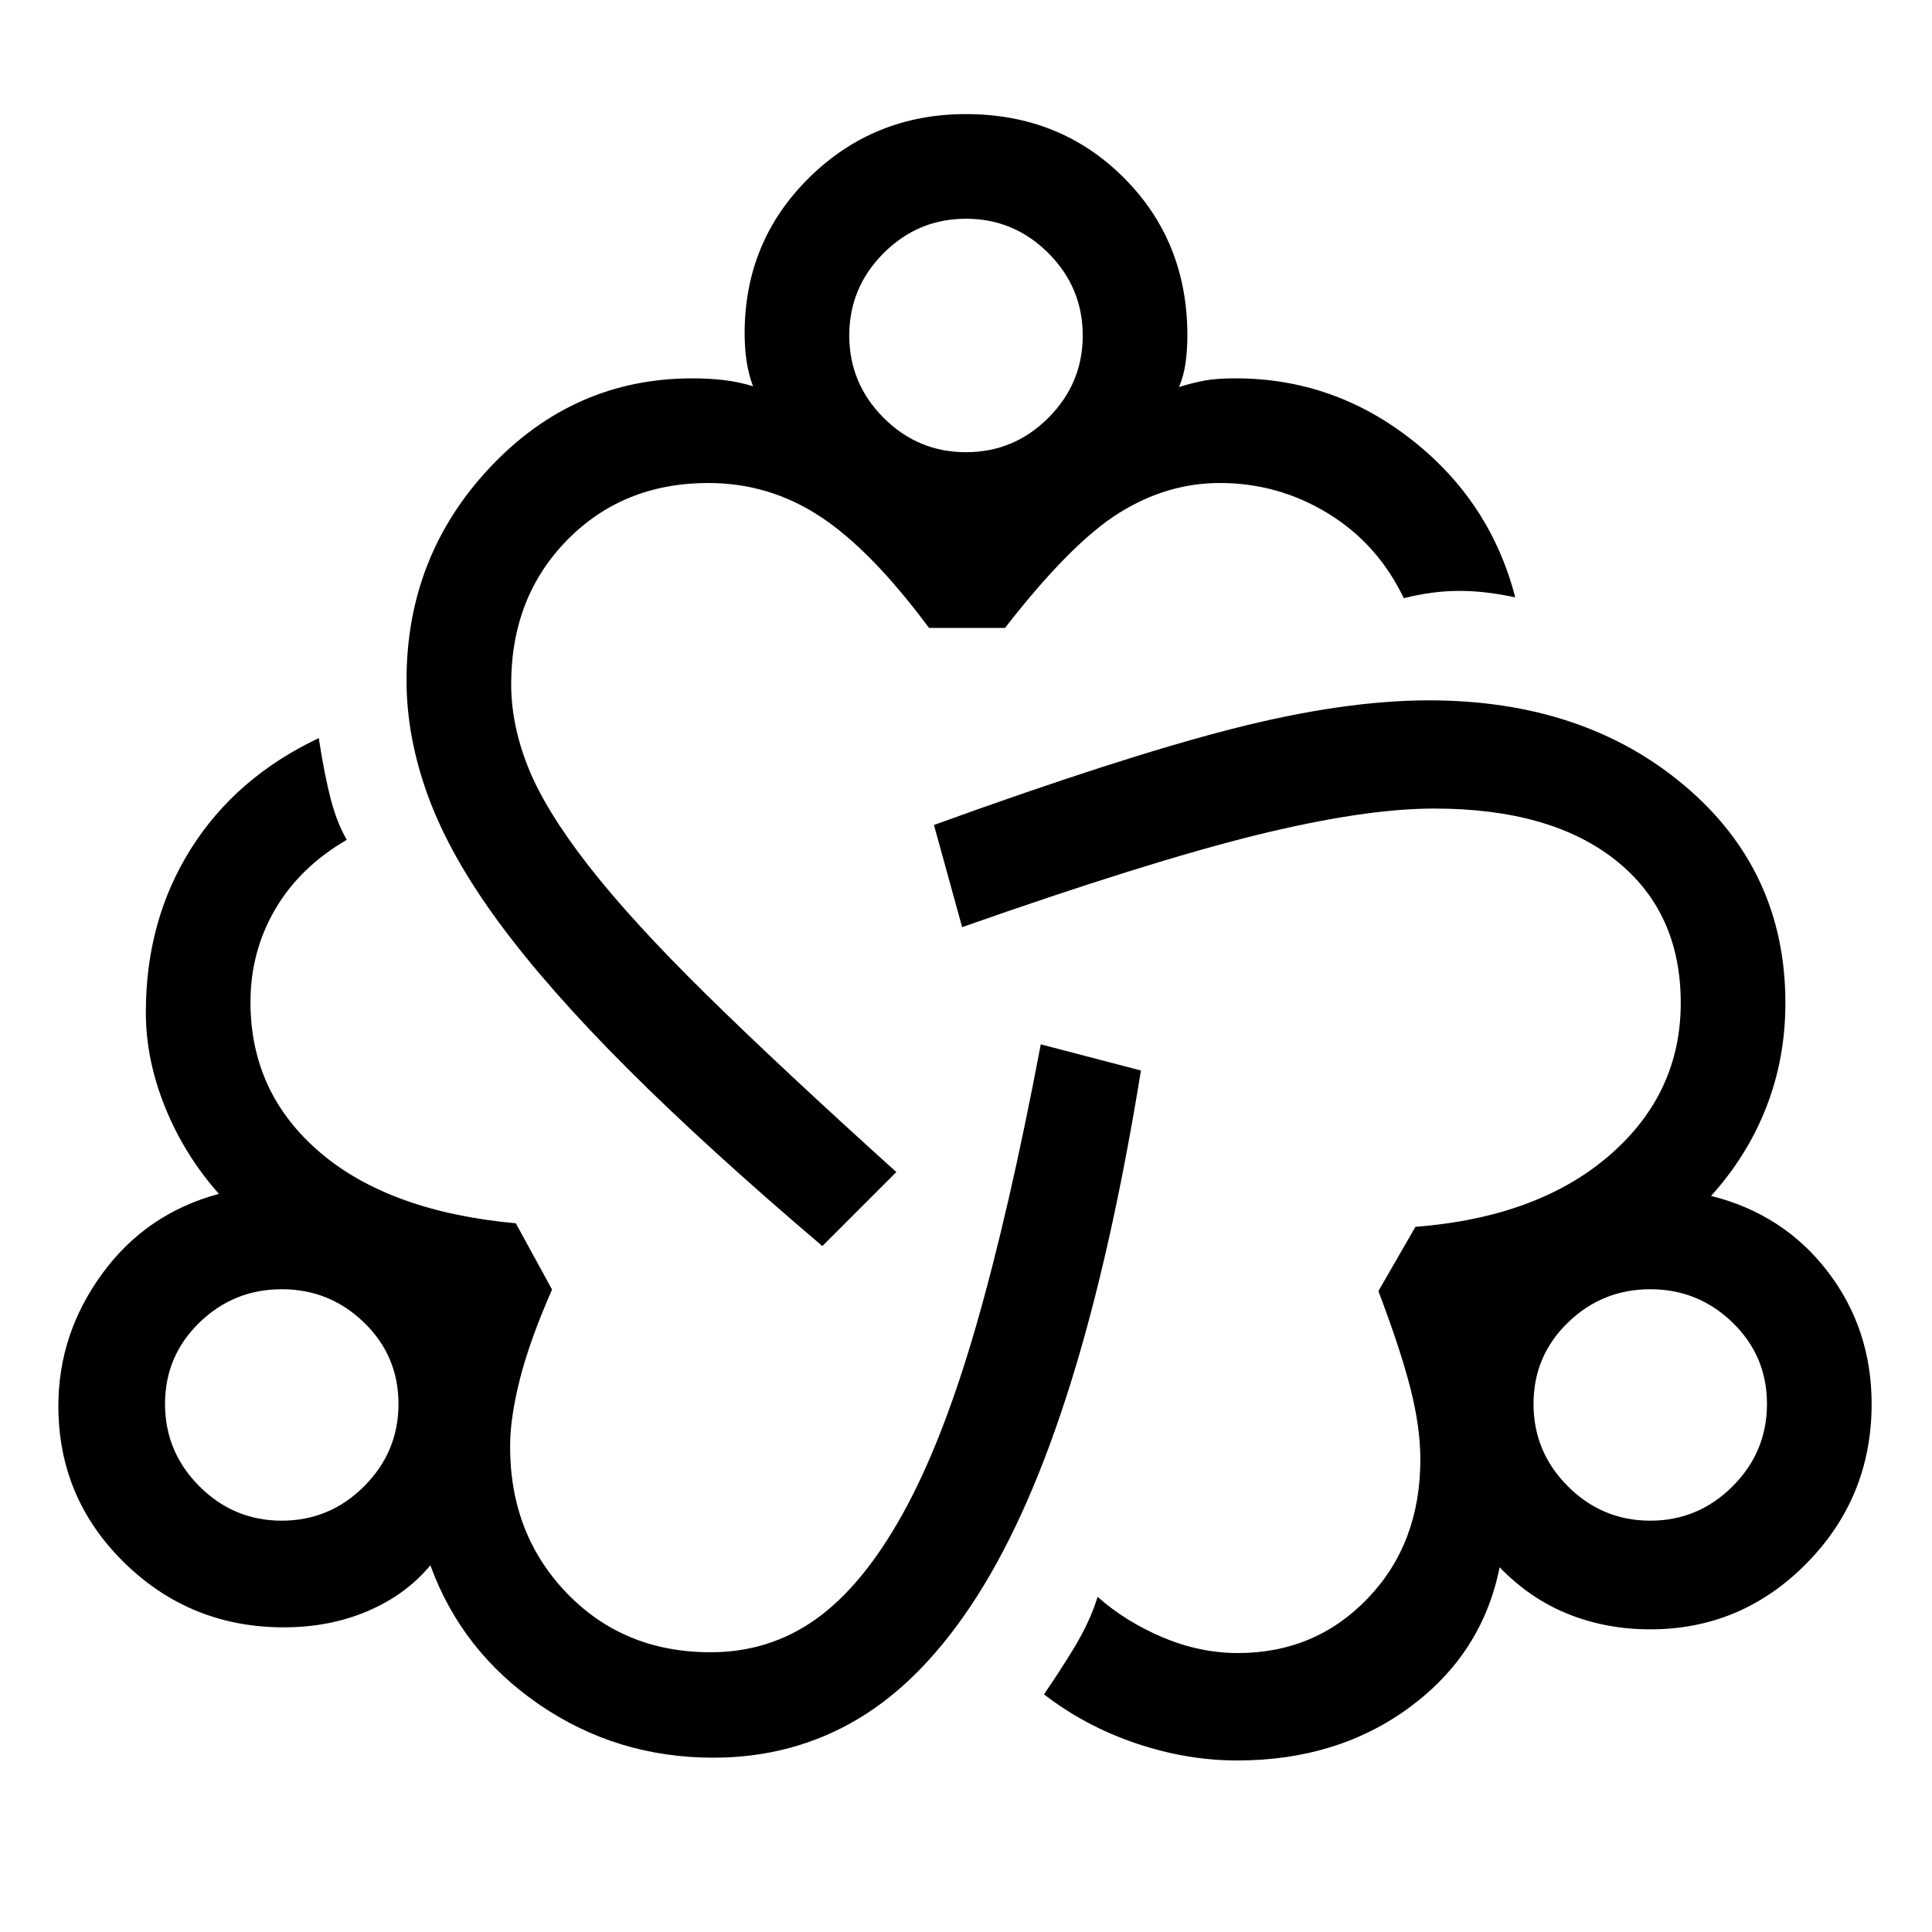<svg xmlns="http://www.w3.org/2000/svg" height="20" viewBox="0 -960 960 960" width="20"><path d="M354.462-86.617q-48 0-86.538-26.423-38.539-26.423-54.077-69.192-12.077 14.615-31.038 22.731-18.961 8.115-41.808 8.115-46.384 0-79.191-32.083-32.808-32.083-32.808-77.916 0-35.923 21.846-65.808 21.846-29.884 57.923-39.576Q91.694-386 82.078-409.731 72.463-433.462 72.463-457q0-45.643 22.384-81.206 22.385-35.563 63.538-55.024 2.864 18.423 5.932 30.211 3.068 11.788 7.991 20.326-23.308 13.538-35.577 34.526-12.27 20.987-12.27 46.167 0 45.077 34.5 74.577t97.347 35.269l17.999 32.923q-11 25-15.923 44.308-4.923 19.307-4.923 33.692 0 43.693 28.294 72.962Q310.049-139 353.078-139q29.307 0 52.461-16.538t42.924-52.077q19.769-35.538 36.346-92.846 16.577-57.308 32.346-140.615l49.768 12.999q-14.616 90.308-34.846 155.115-20.231 64.808-46.577 106.115-26.346 41.308-58.807 60.769-32.461 19.462-72.231 19.462ZM140.001-204.385q23.847 0 40.924-17.077 17.077-17.077 17.077-40.923 0-23.847-17.077-40.424-17.077-16.577-40.924-16.577-23.846 0-40.923 16.577T82-262.385q0 23.846 17.077 40.923T140-204.385Zm268.614-136.461q-57.307-48.693-96.884-88.269-39.577-39.577-63.825-72.539-24.249-32.961-35.077-62.422-10.828-29.462-10.828-57.923 0-61.779 41.61-105.889 41.61-44.111 100.389-44.111 8.462 0 15.847.885 7.384.885 14.308 3.039-2.385-6.616-3.27-12.992-.884-6.376-.884-13.239 0-45.833 32.07-77.416t77.884-31.583q46.814 0 78.429 31.583 31.615 31.583 31.615 78.416 0 7-.884 13.5-.885 6.5-3.27 12.115 6.924-2.154 12.808-3.231 5.885-1.077 15.347-1.077 48.692 0 87.653 30.654 38.961 30.653 51.269 78.191-14.714-3.231-27.856-3.231-13.143 0-27.527 3.616-12.923-27-37.654-42.116Q635.154-720 606.17-720q-26.324 0-50.17 14.923T499.384-648h-37.768q-28.77-38.769-54.116-55.385Q382.154-720 352-720q-42.325 0-70.163 28.338-27.838 28.338-27.838 71.663 0 20.123 8.423 41.254 8.423 21.13 29.789 48.63 21.366 27.5 58.461 64 37.096 36.5 94.712 88.5l-36.769 36.769ZM480-735.305q23.846 0 40.924-17.077 17.077-17.078 17.077-40.924t-17.077-40.924Q503.846-851.307 480-851.307t-40.924 17.077q-17.077 17.078-17.077 40.924t17.077 40.924q17.078 17.077 40.924 17.077ZM614.769-85.232q-25.118 0-50.323-8.523-25.206-8.523-45.676-24.323 13.28-19.594 18.56-29.473 5.28-9.879 8.054-18.987 13.943 12.343 32.385 20.133 18.442 7.79 37.384 7.79 38.462 0 64.539-27.233 26.077-27.233 26.077-68.998 0-15.884-4.923-35.25t-15.923-48.366l18.384-31.922q60.847-4.77 96.347-35.462 35.5-30.693 35.5-75.77 0-45.231-32.308-70.923-32.308-25.693-90.154-25.693-35.161 0-89.042 13.346t-145.573 45.577l-14-50.768q92.384-33.461 147.901-47.692Q667.494-612 709.999-612q76.769 0 126.961 42.308 50.192 42.307 50.192 108.076 0 27.374-9.423 51.61-9.423 24.237-27.5 44.237 36.077 9.076 57.923 37.576 21.846 28.5 21.846 65.808 0 46.384-32.308 79.191-32.307 32.808-77.691 32.808-21.847 0-40.808-7.615-18.961-7.616-34.038-23.231-8.538 42.769-44.461 69.385-35.923 26.615-85.923 26.615Zm205.23-119.153q23.846 0 40.923-17.077t17.077-40.923q0-23.847-17.077-40.424-17.077-16.577-40.923-16.577-23.847 0-40.924 16.577-17.077 16.577-17.077 40.424 0 23.846 17.077 40.923t40.924 17.077Zm-679.998-58ZM480-793.306Zm339.999 530.921Z"/></svg>